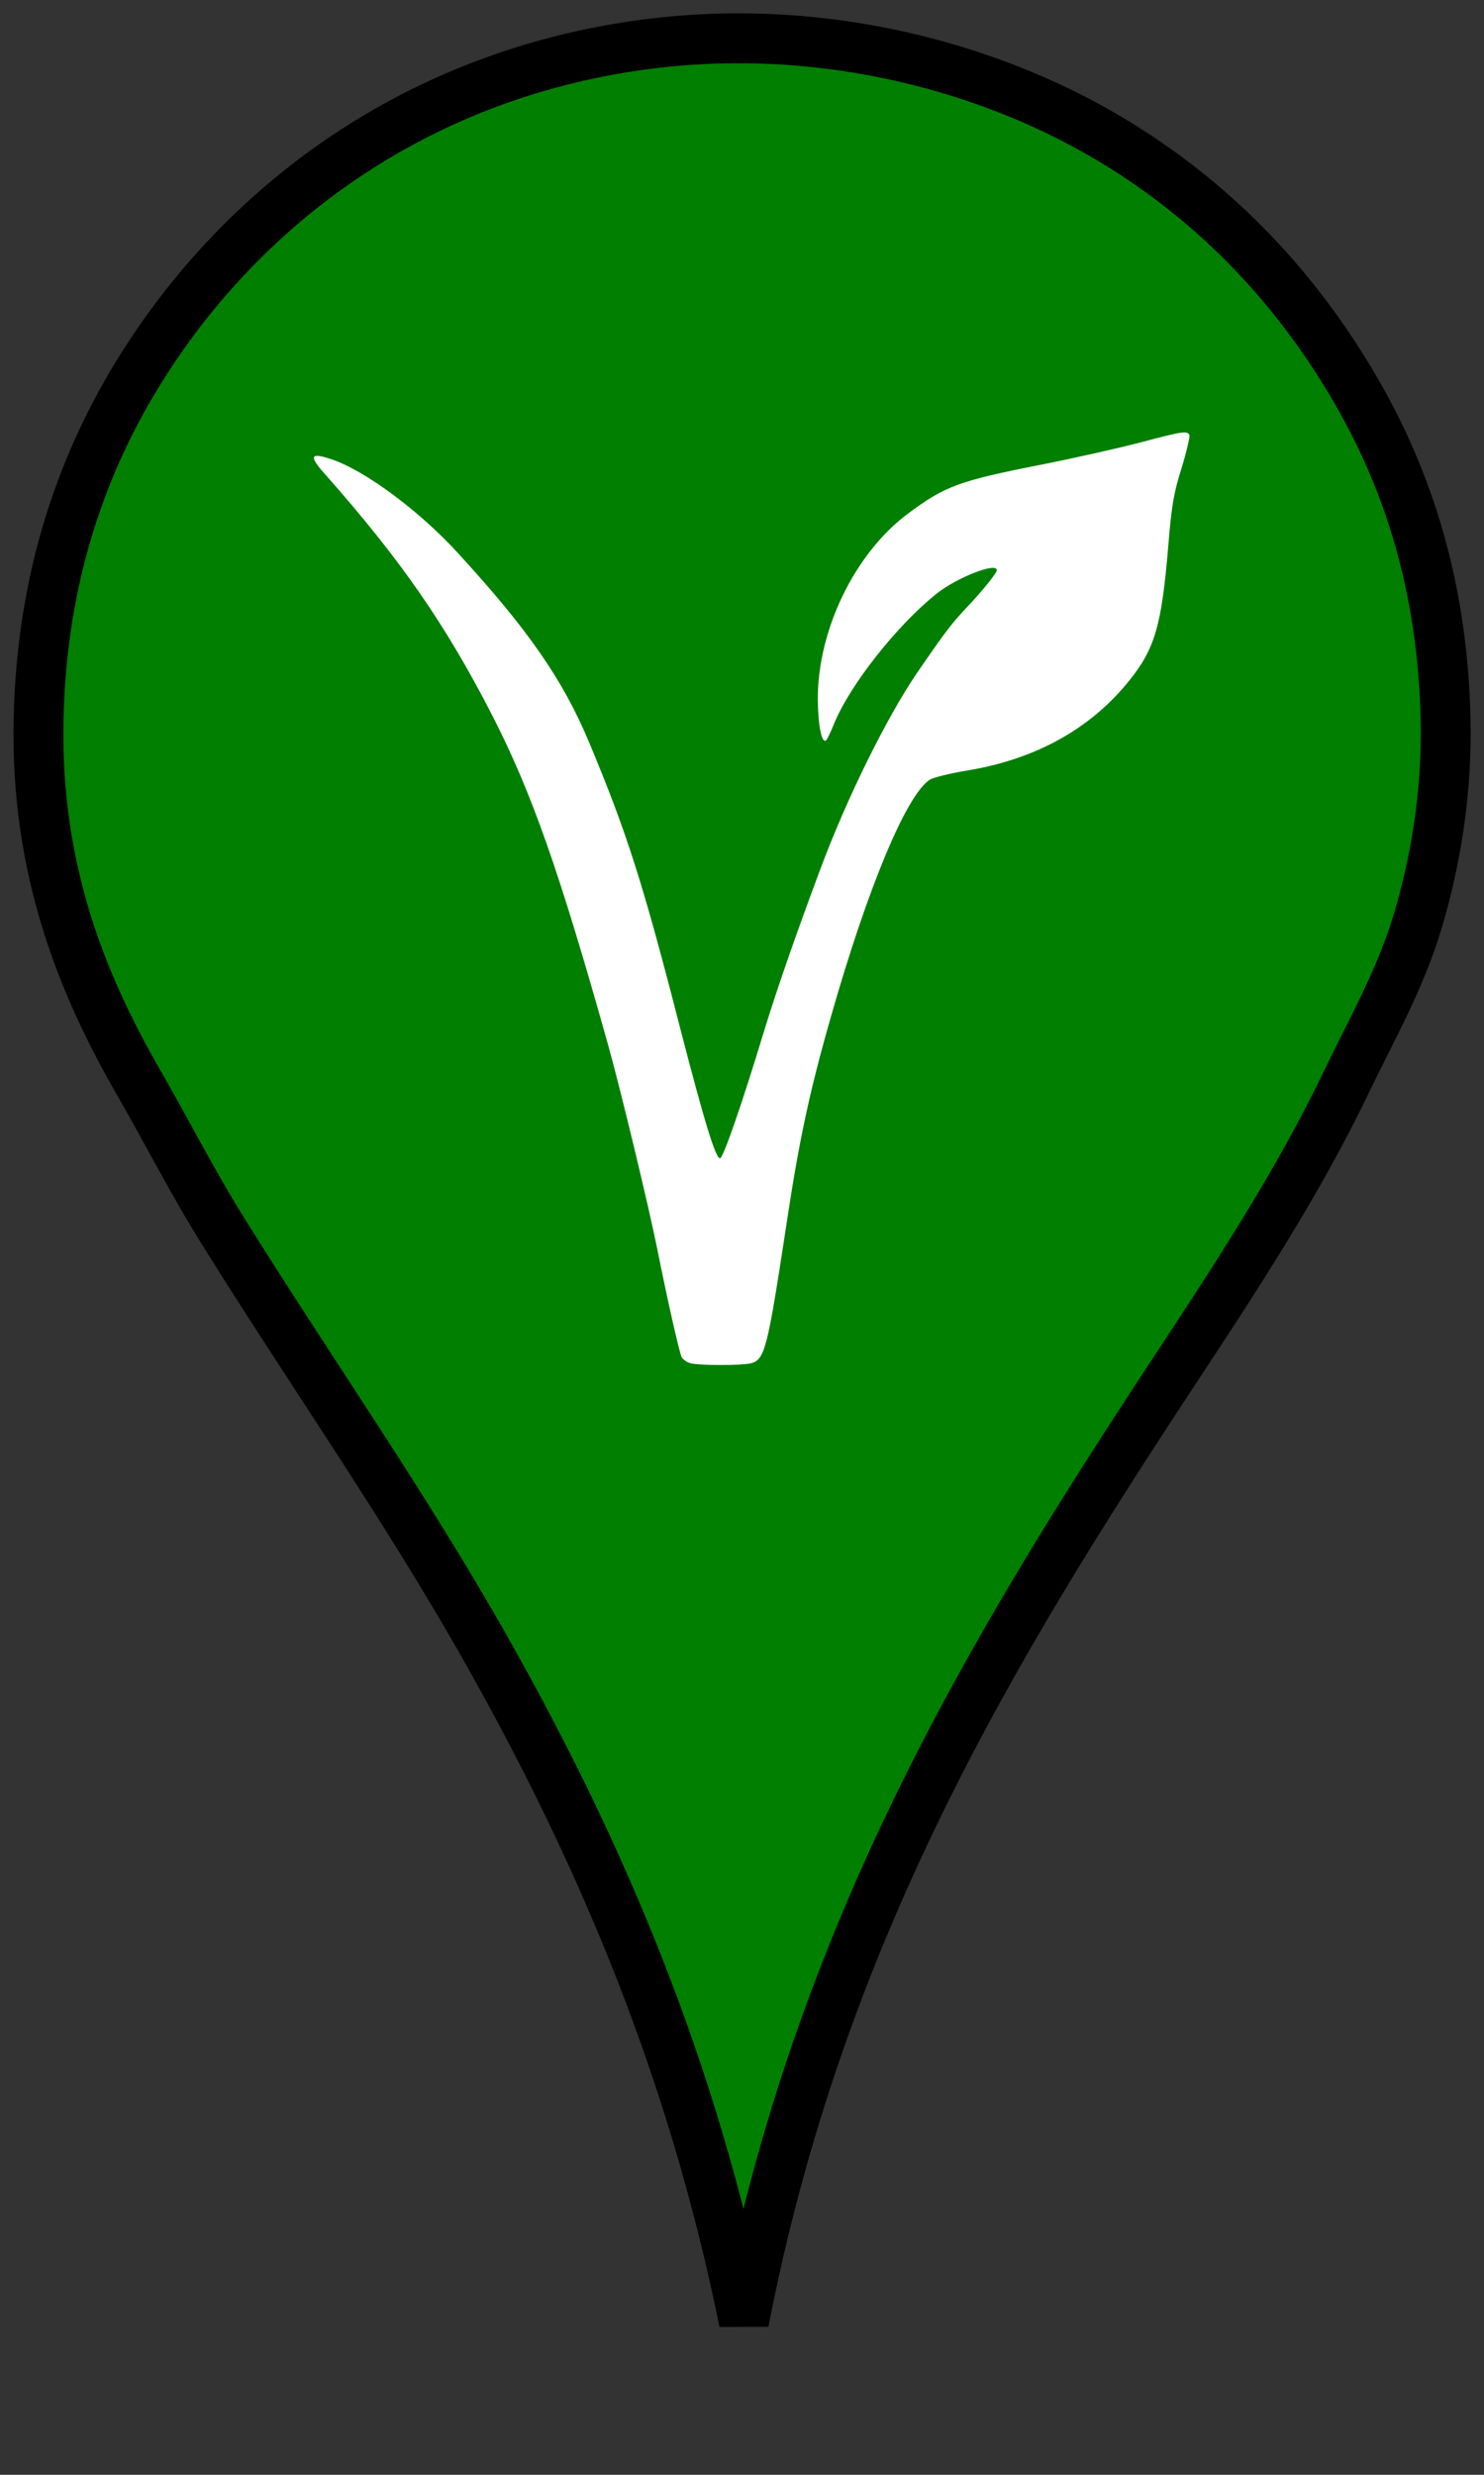 <?xml version="1.0" encoding="UTF-8"?>
<svg width="39px" height="65px" viewBox="0 0 39 65" version="1.1" xmlns="http://www.w3.org/2000/svg" xmlns:xlink="http://www.w3.org/1999/xlink">
    <rect x="0" y="0" width="39" height="65" fill="#333333" stroke="none"/>
    <!-- Generator: Sketch 40.3 (33839) - http://www.bohemiancoding.com/sketch -->
    <title>1308001441853739087google maps pin</title>
    <desc>Created with Sketch.</desc>
    <defs></defs>
    <g id="Page-1" stroke="none" stroke-width="1" fill="none" fill-rule="evenodd">
        <g id="1308001441853739087google-maps-pin" transform="translate(1, 1)">
            <g id="Group" stroke="#000000" stroke-width="1.311" fill="#017F00">
                <path d="M18.551,59.987 C17.181,53.247 14.766,47.637 11.84,42.439 C9.67,38.583 7.156,35.023 4.83,31.284 C4.053,30.036 3.383,28.717 2.637,27.421 C1.145,24.831 -0.064,21.827 0.013,17.931 C0.088,14.125 1.186,11.071 2.77,8.575 C5.375,4.468 9.739,1.102 15.594,0.217 C20.381,-0.506 24.87,0.716 28.053,2.581 C30.654,4.105 32.668,6.142 34.199,8.541 C35.797,11.046 36.897,14.005 36.99,17.865 C37.037,19.842 36.714,21.674 36.259,23.193 C35.798,24.73 35.057,26.015 34.398,27.388 C33.112,30.068 31.499,32.523 29.88,34.98 C25.058,42.298 20.533,49.761 18.551,59.987 L18.551,59.987 Z" id="Shape"></path>
            </g>
            <g id="vegetarian-mark" transform="translate(7.245, 10.342)" fill="#FFFFFF">
                <g id="Group" transform="translate(11.521, 12.256) scale(1, -1) translate(-11.521, -12.256) translate(0, 0.001)">
                    <path d="M21.734,24.235 C21.184,24.09 20.022,23.828 19.155,23.656 C16.947,23.222 16.596,23.091 15.613,22.36 C14.217,21.319 13.24,19.305 13.247,17.478 C13.254,16.782 13.357,16.285 13.474,16.416 C13.501,16.451 13.598,16.651 13.68,16.858 C14.1,17.871 15.317,19.416 16.356,20.25 C16.885,20.677 17.951,21.098 17.951,20.877 C17.951,20.802 17.587,20.347 17.154,19.891 C16.748,19.457 16.61,19.278 15.847,18.168 C15.056,17.003 14.024,14.92 13.329,13.066 C12.655,11.266 12.16,9.832 11.83,8.756 C11.273,6.915 10.771,5.461 10.681,5.433 C10.571,5.392 10.269,6.378 9.636,8.825 C8.652,12.659 8.233,13.976 7.229,16.375 C6.541,18.009 5.633,19.319 3.79,21.326 C2.779,22.436 1.341,23.497 0.475,23.787 C-0.089,23.98 -0.138,23.884 0.289,23.408 C2.297,21.139 3.46,19.457 4.691,17.065 C5.729,15.031 6.445,13.01 7.745,8.377 C8.075,7.191 8.804,4.171 9.038,2.999 C9.299,1.696 9.588,0.421 9.663,0.221 C9.691,0.159 9.794,0.076 9.897,0.048 C10.131,-0.014 11.259,-0.014 11.5,0.048 C11.858,0.152 11.926,0.434 12.422,3.689 C12.752,5.888 13.034,7.205 13.598,9.17 C14.554,12.521 15.572,14.975 16.191,15.375 C16.28,15.431 16.72,15.541 17.181,15.617 C18.969,15.913 20.407,16.706 21.425,17.968 C22.106,18.809 22.284,19.43 22.456,21.498 C22.546,22.594 22.601,22.904 22.807,23.559 C22.938,23.987 23.027,24.373 23.014,24.421 C22.965,24.545 22.855,24.532 21.734,24.235 L21.734,24.235 Z" id="Shape"></path>
                </g>
            </g>
        </g>
    </g>
</svg>